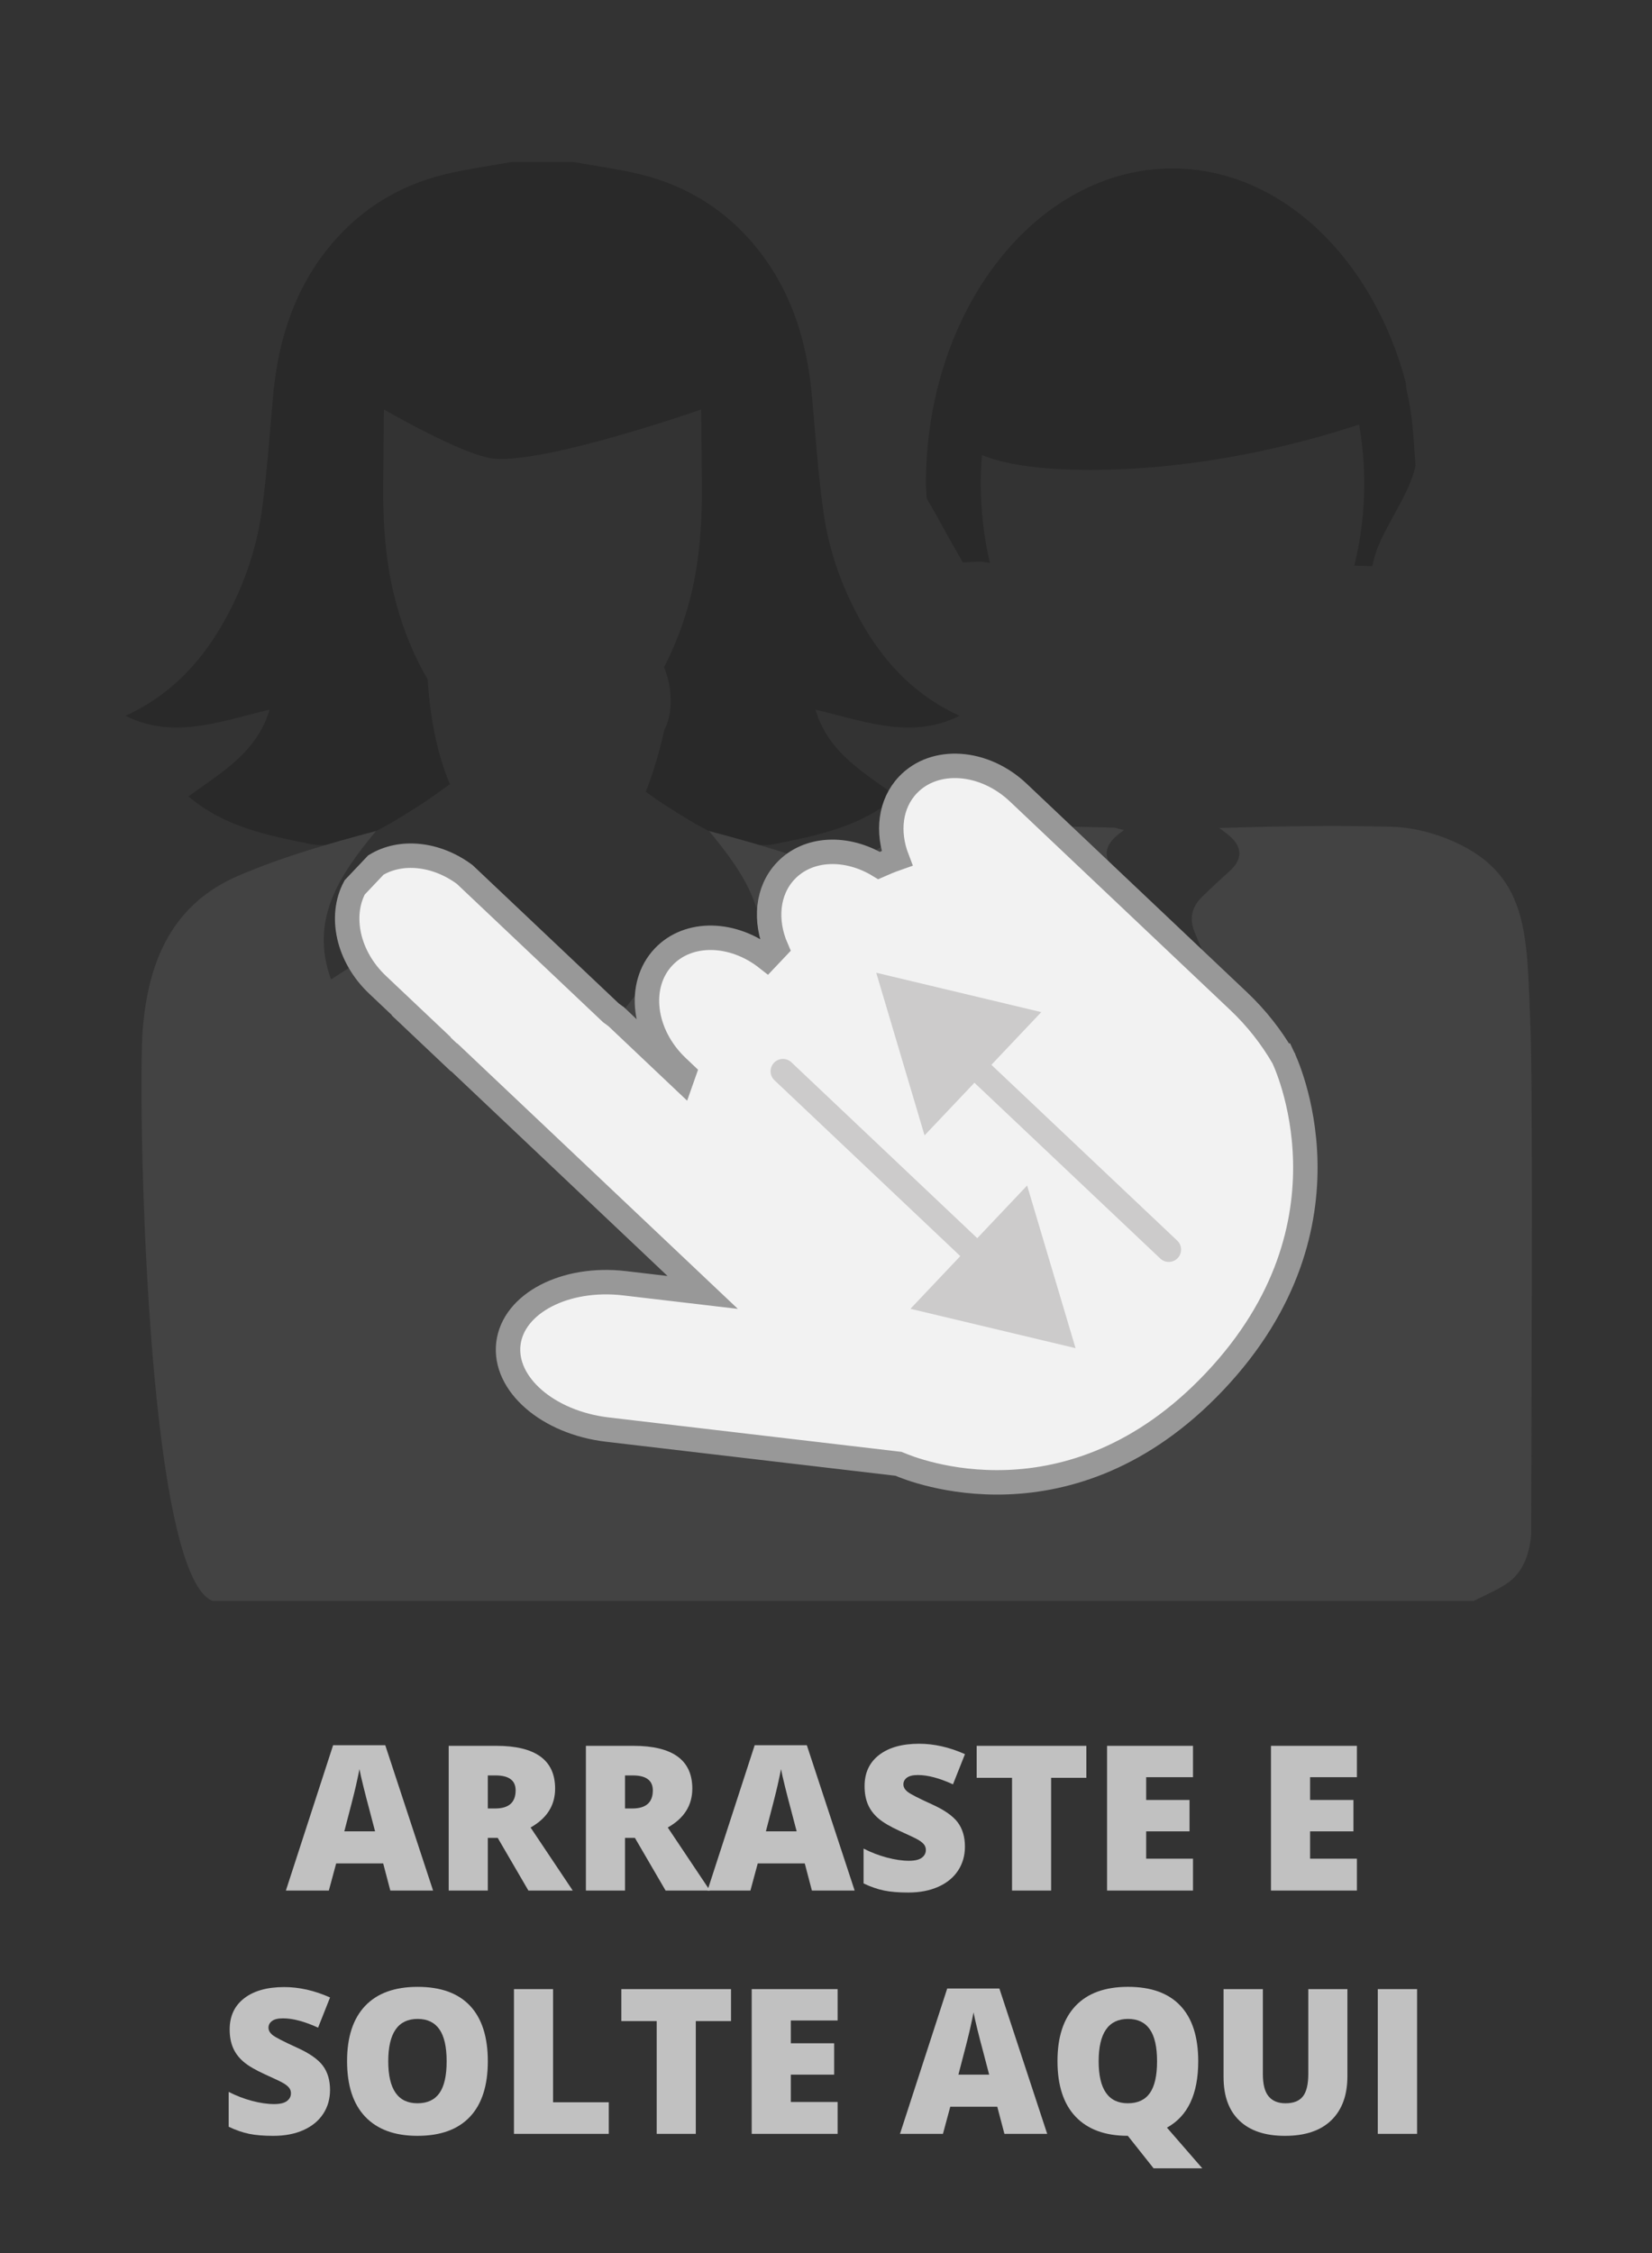 <?xml version="1.0" encoding="utf-8"?>
<!-- Generator: Adobe Illustrator 16.0.0, SVG Export Plug-In . SVG Version: 6.00 Build 0)  -->
<!DOCTYPE svg PUBLIC "-//W3C//DTD SVG 1.1//EN" "http://www.w3.org/Graphics/SVG/1.1/DTD/svg11.dtd">
<svg version="1.1" id="Layer_1" xmlns="http://www.w3.org/2000/svg" xmlns:xlink="http://www.w3.org/1999/xlink" x="0px" y="0px"
	 width="110px" height="150px" viewBox="0 0 110 150" enable-background="new 0 0 110 150" xml:space="preserve">
<rect x="0" y="0" width="110" height="150" fill="#333333" stroke="none"/>
<g opacity="0.2">
	<path d="M63.887,47.657c-2.815-1.292-4.848-3.35-6.36-5.939c-1.396-2.392-2.338-4.977-2.71-7.717
		c-0.346-2.521-0.523-5.062-0.75-7.597c-0.344-3.917-1.524-7.512-4.182-10.486c-2.065-2.311-4.68-3.768-7.714-4.419
		c-1.323-0.286-2.667-0.48-4.003-0.715h-4.085c-1.336,0.235-2.678,0.431-4.006,0.715c-3.035,0.651-5.644,2.108-7.711,4.419
		c-2.657,2.974-3.837,6.569-4.187,10.486c-0.223,2.536-0.398,5.076-0.745,7.597c-0.377,2.74-1.316,5.325-2.714,7.717
		c-1.514,2.588-3.542,4.647-6.358,5.938c3.212,1.608,6.337,0.354,9.591-0.409c-0.858,2.873-3.221,4.179-5.405,5.776
		c2.39,2.032,5.27,2.594,8.152,3.176c1.043,0.212,2.657-0.165,3.474-0.489c1.27-0.498,2.329-1.197,3.393-1.855
		c0.83-0.513,1.618-1.09,2.391-1.649c-0.948-2.214-1.351-4.817-1.483-6.98c-0.908-1.541-1.614-3.261-2.119-5.15
		c-0.646-2.409-0.846-4.865-0.838-7.345c0-0.266,0.03-5.197,0.047-5.469c0,0,5.319,3.084,7.316,3.271
		c3.529,0.333,13.803-3.271,13.803-3.271c0.016,0.271,0.049,5.203,0.049,5.469c0.005,2.481-0.195,4.936-0.839,7.345
		c-0.42,1.569-0.985,3.013-1.68,4.347c0.236,0.572,0.393,1.193,0.434,1.843c0.043,0.707-0.019,1.398-0.284,2.061
		c-0.037,0.09-0.086,0.17-0.124,0.257c-0.325,1.414-0.698,2.762-1.241,4.127c0.544,0.394,1.102,0.785,1.682,1.144
		c1.064,0.658,2.125,1.357,3.393,1.855c0.815,0.324,2.431,0.702,3.474,0.49c2.882-0.583,5.762-1.145,8.153-3.176
		c-2.185-1.598-4.548-2.904-5.404-5.777C57.549,48.01,60.679,49.266,63.887,47.657z"/>
	<g>
		<path fill="#808080" d="M101.902,68.265c-0.255-6.07,0.01-10.234-5.622-12.455c-1.145-0.449-2.419-0.74-3.646-0.77
			c-3.767-0.1-7.538-0.036-11.447,0.083c0.231,0.179,0.474,0.35,0.697,0.543c0.862,0.75,0.846,1.565-0.008,2.326
			c-0.627,0.56-1.242,1.135-1.842,1.723c-0.679,0.665-0.861,1.441-0.489,2.348c1.292,3.098,2.546,6.211,3.86,9.3
			c0.52,1.221,0.472,2.289-0.322,3.405c-1.438,2.013-2.791,4.093-4.179,6.142c-0.111,0.159-0.23,0.317-0.354,0.472
			c-0.146,0.174-0.293,0.298-0.443,0.361c-0.148-0.063-0.299-0.188-0.445-0.361c-0.123-0.154-0.242-0.31-0.351-0.472
			c-1.389-2.05-2.743-4.13-4.183-6.142c-0.793-1.114-0.839-2.184-0.32-3.405c1.313-3.087,2.571-6.202,3.857-9.3
			c0.377-0.907,0.192-1.683-0.489-2.348c-0.598-0.588-1.215-1.163-1.84-1.723c-0.855-0.761-0.867-1.576-0.009-2.326
			c0.164-0.145,0.34-0.269,0.515-0.401c-0.194-0.06-0.406-0.096-0.593-0.162c-3.629-0.102-7.157-0.157-10.673-0.063
			c-1.221,0.028-2.501,0.319-3.642,0.77c-1.659,0.653-2.801,1.479-3.609,2.468c-2.873-1.222-5.892-2.098-9.114-2.954
			c2.432,2.938,4.438,5.911,3,9.882c-1.641-1.051-3.257-2.084-4.716-3.021c-2.704,3.457-5.175,6.608-7.643,9.769
			c-0.577,0.741-1.152,1.135-1.727,1.188c-0.572-0.053-1.149-0.447-1.726-1.188c-2.466-3.16-4.938-6.312-7.646-9.769
			c-1.458,0.937-3.072,1.97-4.711,3.021c-1.442-3.971,0.565-6.944,2.998-9.882c-3.228,0.855-6.249,1.733-9.121,2.958
			c-4.459,1.895-6.056,5.705-6.416,10.273c-0.325,4.17,0.156,36.184,4.64,38.027h21.955h0.052h21.858h0.099h40.028
			c0.753-0.388,1.557-0.708,2.246-1.19c0.906-0.626,1.327-1.608,1.508-2.684c0.044-0.245,0.065-0.501,0.065-0.76
			C101.951,97.225,102.096,72.982,101.902,68.265z"/>
		<path d="M93.703,26.187c-0.064-0.261-0.079-0.507-0.107-0.752c-2.205-8.258-8.327-14.22-15.524-14.22
			c-9.053,0-16.416,9.409-16.416,20.977c0,0.34,0.04,0.664,0.053,1c0.429,0.731,0.84,1.472,1.255,2.223
			c0.374,0.682,0.763,1.353,1.148,2.028c0.367-0.017,0.739-0.044,1.106-0.049c0.249-0.008,0.465,0.05,0.696,0.081
			c-0.395-1.666-0.61-3.44-0.61-5.281c0-0.642,0.029-1.274,0.079-1.897c1.392,0.572,3.623,0.984,7.217,0.984
			c7.323,0,13.904-1.702,17.896-3.016c0.218,1.265,0.346,2.575,0.346,3.929c0,1.907-0.238,3.739-0.661,5.458
			c0.397,0.011,0.787,0.025,1.183,0.039c0.098-0.371,0.189-0.746,0.318-1.102c0.642-1.729,2.181-3.735,2.572-5.583
			C94.124,29.387,94.084,27.733,93.703,26.187z"/>
	</g>
</g>
<g>
	<path fill="#F2F2F2" stroke="#989898" stroke-width="1.627" stroke-miterlimit="10" d="M67.808,52.772
		c-2.283-2.165-5.578-2.39-7.356-0.511c-1.19,1.254-1.396,3.13-0.726,4.882c-0.407,0.143-0.806,0.303-1.198,0.478
		c-2.14-1.302-4.713-1.224-6.21,0.361c-1.249,1.318-1.414,3.324-0.623,5.146L51.058,63.8c-2.246-1.765-5.214-1.846-6.872-0.093
		c-1.781,1.879-1.371,5.158,0.911,7.319l0.438,0.416c-0.044,0.122-0.091,0.256-0.135,0.382l-4.368-4.135l-0.35-0.256l-9.735-9.21
		c-1.894-1.411-4.257-1.647-5.92-0.632l-1.41,1.489c-1.024,1.911-0.455,4.607,1.517,6.476l3.01,2.846
		c-0.012,0.001-0.018,0.001-0.028,0.001l2.124,2.009c0.007-0.002,0.014-0.005,0.019-0.007l1.368,1.295l0,0l2.928,2.77l0,0
		L46.79,86.046l-5.202-0.612c-3.957-0.465-7.417,1.338-7.738,4.028c-0.314,2.693,2.635,5.247,6.589,5.714l19.405,2.281
		c0,0,0.023,0.008,0.053,0.024c0.803,0.351,11.35,4.671,20.971-5.495c9.935-10.494,4.659-21.407,4.582-21.571
		c-0.004,0.001-0.004-0.007-0.004-0.007l0,0c-0.786-1.356-1.774-2.624-2.977-3.761L67.808,52.772z"/>
	<g>
		<g>
			<g>
				
					<line fill="none" stroke="#CCCBCB" stroke-width="1.643" stroke-linecap="round" stroke-miterlimit="10" x1="77.823" y1="83.193" x2="64.248" y2="70.354"/>
				<g>
					<polygon fill="#CCCBCB" points="69.334,67.383 58.344,64.761 61.563,75.591 					"/>
				</g>
			</g>
		</g>
		<g>
			<g>
				
					<line fill="none" stroke="#CCCBCB" stroke-width="1.643" stroke-linecap="round" stroke-miterlimit="10" x1="52.132" y1="71.321" x2="65.707" y2="84.166"/>
				<g>
					<polygon fill="#CCCBCB" points="60.622,87.135 71.617,89.756 68.392,78.927 					"/>
				</g>
			</g>
		</g>
	</g>
</g>
<g>
	<path fill="#C1C1C1" d="M25.99,125.866l-0.475-1.806h-3.131l-0.488,1.806h-2.86l3.144-9.676h3.473l3.184,9.676H25.99z
		 M24.975,121.925l-0.415-1.582c-0.097-0.352-0.214-0.806-0.353-1.364c-0.138-0.558-0.229-0.958-0.273-1.199
		c-0.04,0.224-0.118,0.593-0.234,1.107c-0.117,0.514-0.375,1.526-0.774,3.038H24.975z"/>
	<path fill="#C1C1C1" d="M32.482,122.359v3.507h-2.604v-9.636h3.157c2.619,0,3.928,0.949,3.928,2.847
		c0,1.116-0.545,1.979-1.634,2.591l2.808,4.198h-2.953l-2.043-3.507H32.482z M32.482,120.402h0.487c0.91,0,1.365-0.402,1.365-1.206
		c0-0.663-0.446-0.995-1.338-0.995h-0.514V120.402z"/>
	<path fill="#C1C1C1" d="M41.617,122.359v3.507h-2.604v-9.636h3.157c2.619,0,3.928,0.949,3.928,2.847
		c0,1.116-0.545,1.979-1.634,2.591l2.808,4.198h-2.953l-2.043-3.507H41.617z M41.617,120.402h0.487c0.91,0,1.365-0.402,1.365-1.206
		c0-0.663-0.446-0.995-1.338-0.995h-0.514V120.402z"/>
	<path fill="#C1C1C1" d="M54.061,125.866l-0.475-1.806h-3.131l-0.488,1.806h-2.86l3.144-9.676h3.473l3.184,9.676H54.061z
		 M53.046,121.925l-0.415-1.582c-0.097-0.352-0.214-0.806-0.353-1.364c-0.138-0.558-0.229-0.958-0.273-1.199
		c-0.04,0.224-0.118,0.593-0.234,1.107c-0.117,0.514-0.375,1.526-0.774,3.038H53.046z"/>
	<path fill="#C1C1C1" d="M64.251,122.939c0,0.598-0.152,1.129-0.455,1.592c-0.304,0.464-0.74,0.824-1.312,1.081
		s-1.241,0.386-2.011,0.386c-0.642,0-1.18-0.045-1.614-0.135c-0.436-0.091-0.888-0.247-1.358-0.472v-2.32
		c0.497,0.255,1.013,0.454,1.549,0.597s1.028,0.215,1.477,0.215c0.387,0,0.67-0.067,0.851-0.201c0.18-0.135,0.271-0.307,0.271-0.518
		c0-0.132-0.037-0.247-0.109-0.346c-0.072-0.1-0.188-0.199-0.349-0.301c-0.161-0.101-0.588-0.307-1.282-0.619
		c-0.629-0.285-1.1-0.563-1.414-0.83c-0.314-0.269-0.547-0.576-0.698-0.923c-0.151-0.348-0.228-0.758-0.228-1.232
		c0-0.888,0.323-1.58,0.969-2.076c0.646-0.497,1.533-0.745,2.663-0.745c0.997,0,2.015,0.23,3.052,0.692l-0.798,2.01
		c-0.901-0.413-1.679-0.619-2.333-0.619c-0.339,0-0.585,0.06-0.738,0.178c-0.154,0.118-0.23,0.266-0.23,0.441
		c0,0.189,0.098,0.358,0.293,0.508s0.726,0.422,1.592,0.817c0.83,0.373,1.407,0.774,1.729,1.202
		C64.089,121.75,64.251,122.29,64.251,122.939z"/>
	<path fill="#C1C1C1" d="M69.991,125.866h-2.604v-7.507h-2.354v-2.129h7.303v2.129h-2.346V125.866z"/>
	<path fill="#C1C1C1" d="M79.437,125.866h-5.722v-9.636h5.722v2.089h-3.118v1.517h2.887v2.089h-2.887v1.819h3.118V125.866z"/>
	<path fill="#C1C1C1" d="M90.351,125.866h-5.722v-9.636h5.722v2.089h-3.118v1.517h2.887v2.089h-2.887v1.819h3.118V125.866z"/>
	<path fill="#C1C1C1" d="M21.976,139.138c0,0.598-0.151,1.129-0.455,1.592c-0.303,0.464-0.741,0.824-1.312,1.081
		c-0.571,0.257-1.242,0.386-2.01,0.386c-0.642,0-1.18-0.045-1.615-0.135c-0.435-0.091-0.887-0.247-1.357-0.472v-2.32
		c0.497,0.255,1.013,0.454,1.549,0.597s1.028,0.215,1.477,0.215c0.386,0,0.67-0.067,0.85-0.201c0.18-0.135,0.27-0.307,0.27-0.518
		c0-0.132-0.036-0.247-0.108-0.346c-0.073-0.1-0.189-0.199-0.35-0.301c-0.16-0.101-0.588-0.307-1.282-0.619
		c-0.628-0.285-1.1-0.563-1.414-0.83c-0.314-0.269-0.547-0.576-0.698-0.923c-0.152-0.348-0.228-0.758-0.228-1.232
		c0-0.888,0.323-1.58,0.969-2.076c0.646-0.497,1.534-0.745,2.663-0.745c0.998,0,2.015,0.23,3.052,0.692l-0.797,2.01
		c-0.901-0.413-1.679-0.619-2.333-0.619c-0.338,0-0.584,0.06-0.738,0.178c-0.154,0.118-0.231,0.266-0.231,0.441
		c0,0.189,0.098,0.358,0.293,0.508c0.195,0.149,0.726,0.422,1.592,0.817c0.83,0.373,1.407,0.774,1.73,1.202
		C21.814,137.948,21.976,138.488,21.976,139.138z"/>
	<path fill="#C1C1C1" d="M32.482,137.233c0,1.621-0.397,2.854-1.193,3.697s-1.959,1.266-3.493,1.266
		c-1.512,0-2.67-0.424-3.477-1.272c-0.807-0.848-1.209-2.082-1.209-3.704c0-1.604,0.401-2.828,1.203-3.674s1.967-1.269,3.497-1.269
		c1.534,0,2.696,0.419,3.487,1.259C32.086,134.375,32.482,135.607,32.482,137.233z M25.852,137.233c0,1.863,0.648,2.795,1.944,2.795
		c0.659,0,1.148-0.227,1.466-0.68c0.319-0.452,0.478-1.157,0.478-2.115c0-0.962-0.162-1.673-0.484-2.132
		c-0.323-0.46-0.805-0.689-1.447-0.689C26.504,134.412,25.852,135.353,25.852,137.233z"/>
	<path fill="#C1C1C1" d="M34.222,142.064v-9.636h2.604v7.533h3.71v2.103H34.222z"/>
	<path fill="#C1C1C1" d="M46.33,142.064h-2.604v-7.507h-2.353v-2.129h7.303v2.129H46.33V142.064z"/>
	<path fill="#C1C1C1" d="M55.774,142.064h-5.721v-9.636h5.721v2.089h-3.117v1.517h2.887v2.089h-2.887v1.819h3.117V142.064z"/>
	<path fill="#C1C1C1" d="M66.88,142.064l-0.475-1.806h-3.13l-0.488,1.806h-2.86l3.144-9.676h3.474l3.184,9.676H66.88z
		 M65.865,138.123l-0.415-1.582c-0.097-0.352-0.215-0.806-0.353-1.364c-0.139-0.558-0.229-0.958-0.273-1.199
		c-0.04,0.224-0.118,0.593-0.234,1.107c-0.116,0.514-0.375,1.526-0.774,3.038H65.865z"/>
	<path fill="#C1C1C1" d="M79.785,137.233c0,2.184-0.694,3.655-2.083,4.416l2.354,2.709h-3.243l-1.7-2.143l-0.007-0.007v-0.006
		l-0.006-0.007c-1.512,0-2.671-0.424-3.478-1.272c-0.806-0.848-1.209-2.082-1.209-3.704c0-1.604,0.4-2.828,1.203-3.674
		c0.802-0.846,1.967-1.269,3.496-1.269c1.533,0,2.695,0.419,3.486,1.259C79.39,134.375,79.785,135.607,79.785,137.233z
		 M73.155,137.233c0,1.863,0.647,2.795,1.944,2.795c0.658,0,1.147-0.227,1.466-0.68c0.318-0.452,0.479-1.157,0.479-2.115
		c0-0.962-0.162-1.673-0.485-2.132c-0.322-0.46-0.805-0.689-1.446-0.689C73.808,134.412,73.155,135.353,73.155,137.233z"/>
	<path fill="#C1C1C1" d="M89.718,132.429v5.8c0,1.261-0.357,2.237-1.071,2.93s-1.743,1.038-3.088,1.038
		c-1.314,0-2.323-0.336-3.028-1.009c-0.706-0.672-1.059-1.639-1.059-2.899v-5.859h2.617v5.655c0,0.681,0.127,1.175,0.382,1.482
		s0.631,0.462,1.127,0.462c0.532,0,0.917-0.153,1.157-0.459c0.239-0.305,0.359-0.805,0.359-1.499v-5.642H89.718z"/>
	<path fill="#C1C1C1" d="M91.741,142.064v-9.636h2.617v9.636H91.741z"/>
</g>
</svg>
